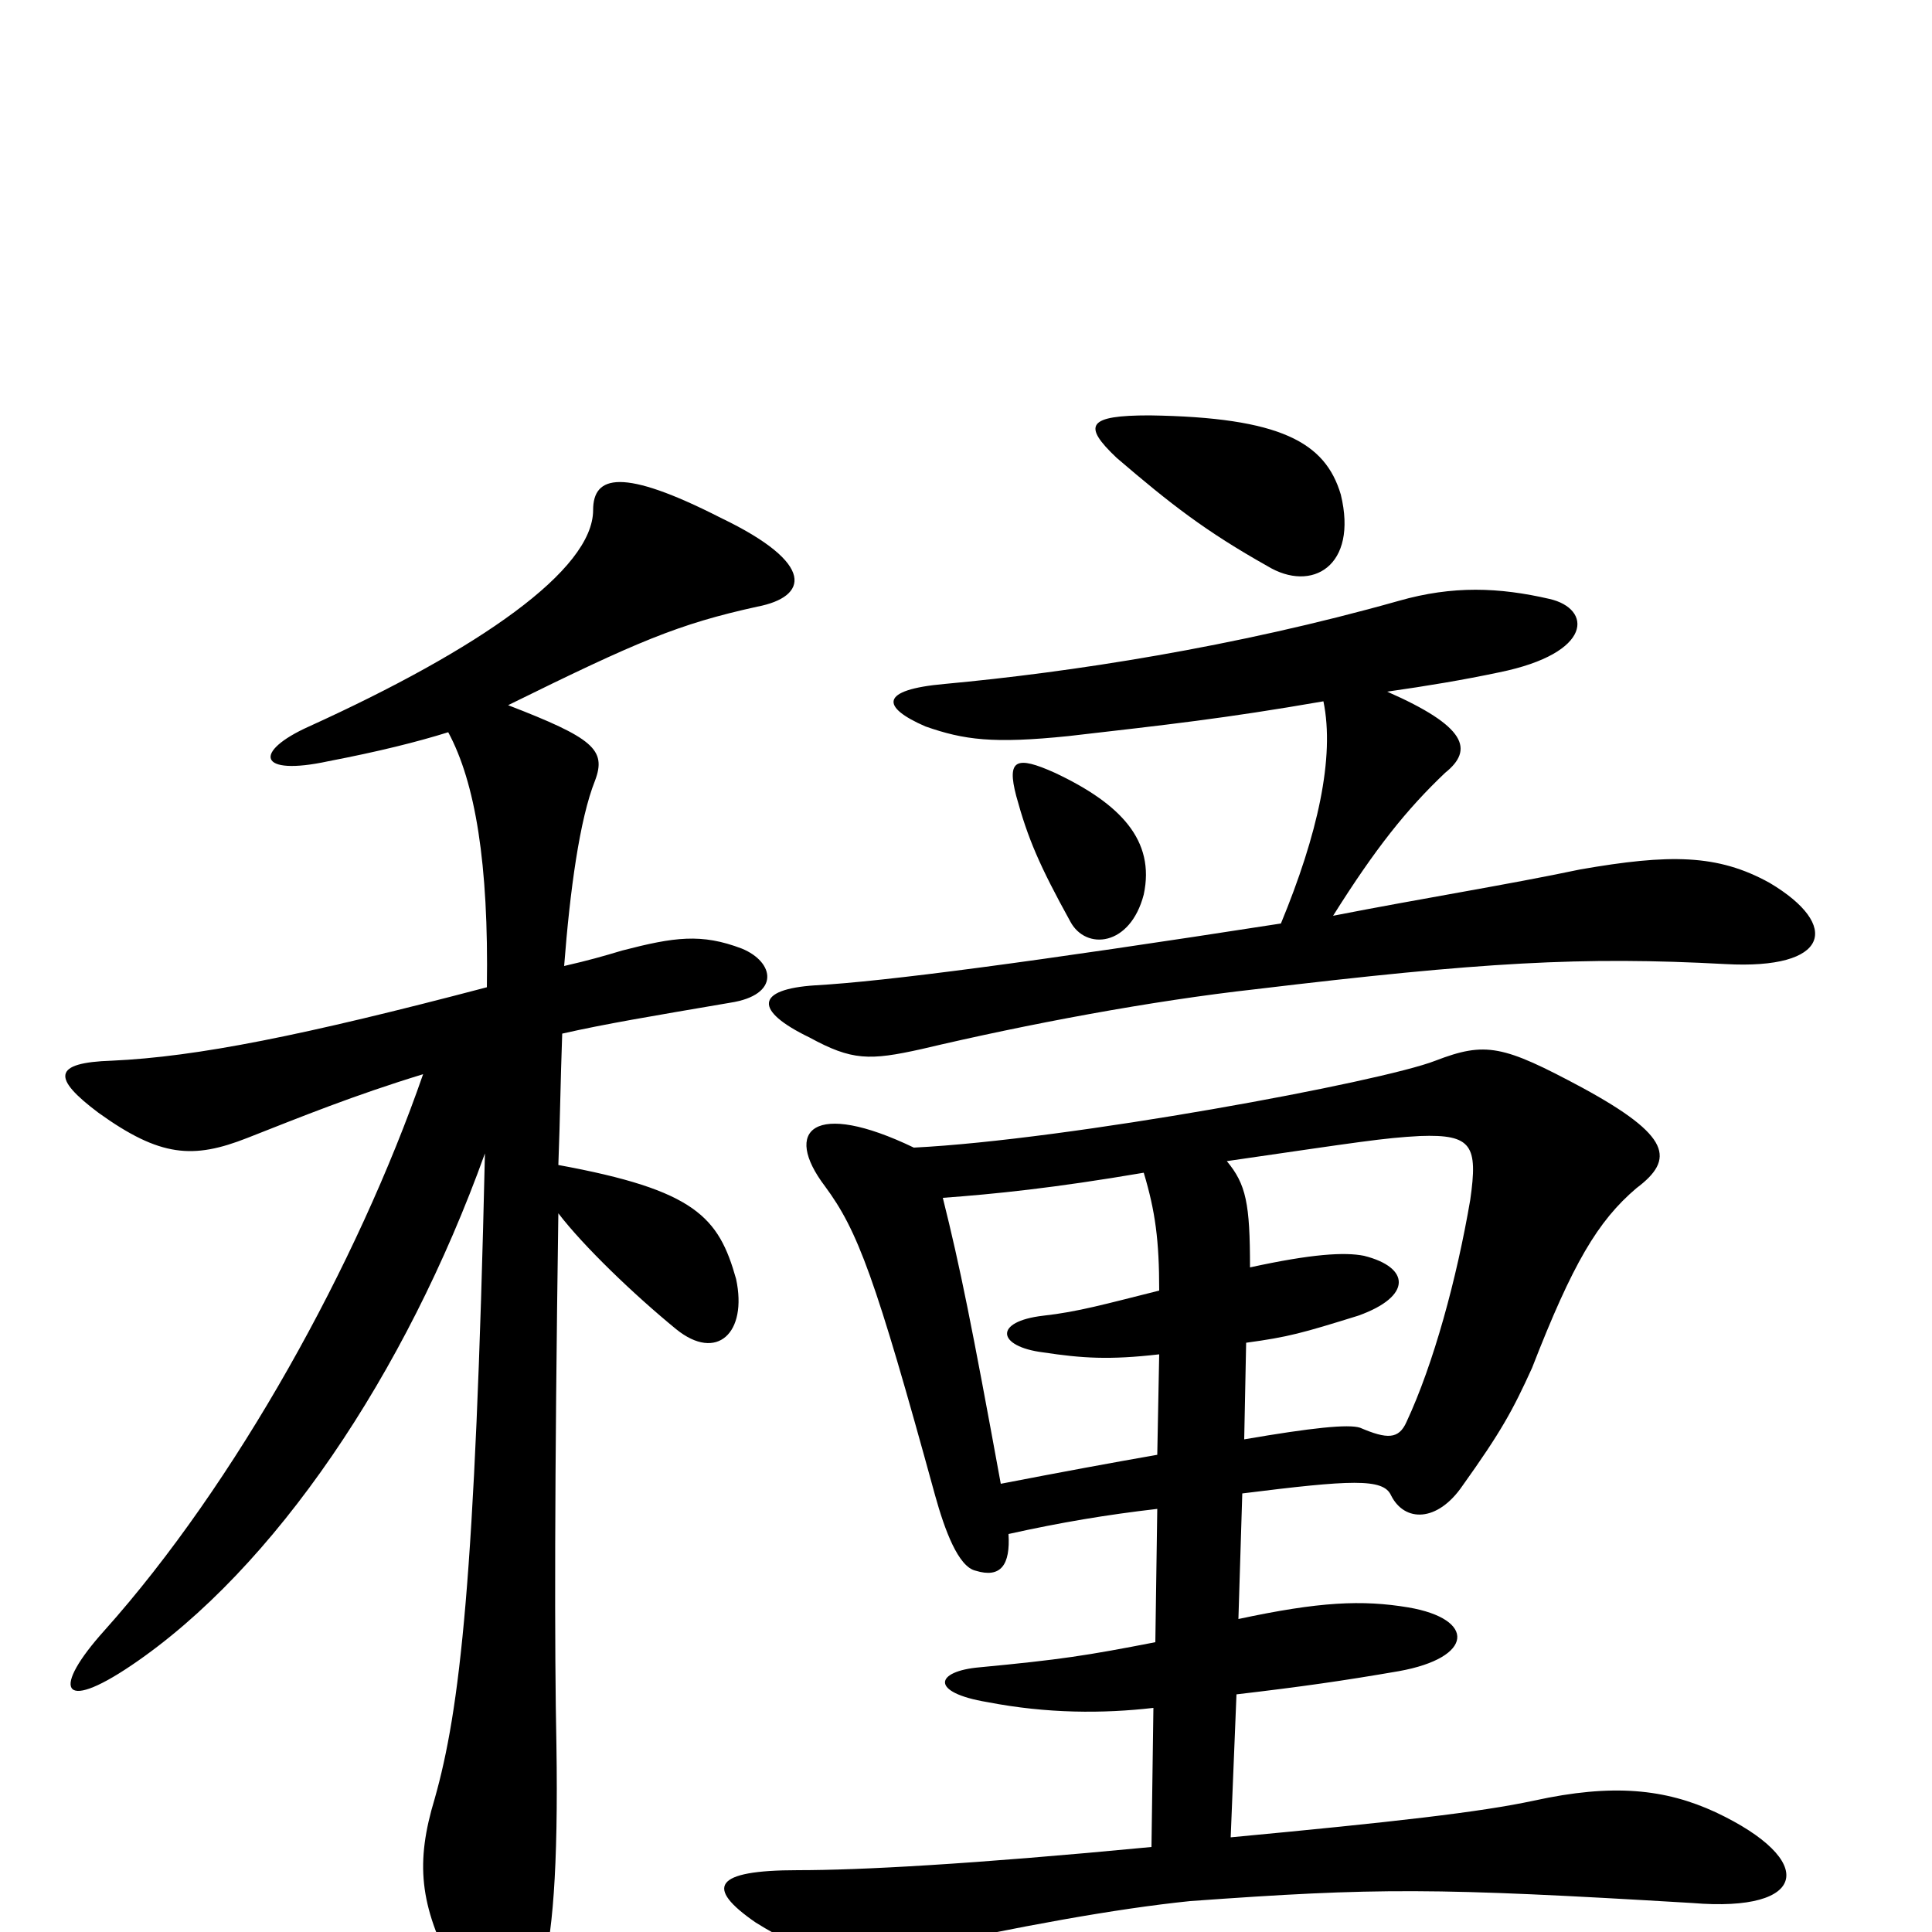 <svg xmlns="http://www.w3.org/2000/svg" viewBox="0 -1000 1000 1000">
	<path fill="#000000" d="M592 -537C598 -565 580 -584 546 -600C526 -609 521 -607 526 -588C532 -566 538 -552 554 -523C562 -508 585 -510 592 -537ZM694 -744C686 -771 663 -784 595 -785C563 -785 560 -780 578 -763C606 -739 624 -725 656 -707C679 -693 703 -707 694 -744ZM600 -299L599 -247C576 -243 549 -238 518 -232C503 -314 497 -344 488 -380C515 -382 545 -385 592 -393C598 -373 600 -358 600 -332C572 -325 558 -321 540 -319C514 -316 516 -303 540 -300C560 -297 574 -296 600 -299ZM647 -344C647 -377 645 -387 635 -399C704 -409 716 -411 735 -412C762 -413 765 -407 761 -379C754 -338 742 -294 728 -264C724 -255 718 -255 704 -261C698 -263 679 -261 644 -255L645 -305C667 -308 674 -310 703 -319C731 -329 730 -344 706 -350C696 -352 679 -351 647 -344ZM637 -49L640 -123C674 -127 695 -130 724 -135C763 -142 764 -162 729 -168C705 -172 683 -171 641 -162L643 -227C699 -234 716 -235 720 -226C727 -212 744 -212 757 -231C777 -259 783 -270 793 -292C814 -346 827 -368 847 -385C867 -400 865 -412 819 -437C778 -459 769 -461 743 -451C715 -440 553 -410 473 -406C421 -431 405 -415 427 -386C444 -363 453 -339 484 -226C489 -208 496 -189 505 -187C518 -183 523 -190 522 -206C549 -212 573 -216 599 -219L598 -150C562 -143 549 -141 507 -137C484 -135 481 -124 511 -119C542 -113 571 -113 597 -116L596 -44C502 -35 445 -32 413 -32C369 -32 365 -23 391 -5C418 12 438 16 468 10C528 -3 577 -12 616 -16C713 -23 742 -23 876 -15C936 -10 941 -37 888 -62C862 -74 835 -77 794 -68C766 -62 722 -57 637 -49ZM685 -637C691 -608 682 -568 663 -522C534 -502 458 -492 422 -490C391 -488 390 -477 419 -463C441 -451 450 -451 477 -457C532 -470 596 -482 650 -488C767 -502 819 -505 893 -501C947 -498 953 -521 916 -543C889 -558 864 -558 818 -550C780 -542 736 -535 690 -526C712 -561 728 -581 748 -600C763 -612 759 -624 718 -642C739 -645 757 -648 776 -652C825 -662 824 -685 802 -690C776 -696 752 -697 724 -689C639 -665 554 -652 489 -646C455 -643 456 -634 479 -624C499 -617 514 -615 553 -619C605 -625 633 -628 685 -637ZM292 -500C295 -539 300 -576 308 -596C314 -612 307 -618 263 -635C330 -668 351 -677 392 -686C418 -691 423 -708 373 -732C322 -758 307 -754 307 -736C307 -705 248 -664 160 -624C131 -611 133 -598 170 -606C196 -611 216 -616 232 -621C246 -595 253 -553 252 -489C157 -464 102 -453 58 -451C27 -450 27 -442 51 -424C83 -401 100 -400 128 -411C156 -422 183 -433 219 -444C185 -346 122 -232 54 -156C27 -126 31 -113 68 -138C142 -188 210 -289 251 -403C246 -182 238 -115 225 -69C215 -36 217 -14 235 20C254 52 270 51 280 23C286 4 289 -33 288 -97C287 -145 287 -233 289 -372C302 -355 328 -330 350 -312C371 -295 387 -310 381 -338C372 -370 360 -384 289 -397C290 -424 290 -437 291 -465C313 -470 337 -474 378 -481C404 -485 401 -502 384 -509C363 -517 349 -515 322 -508C312 -505 305 -503 292 -500Z"/>
</svg>